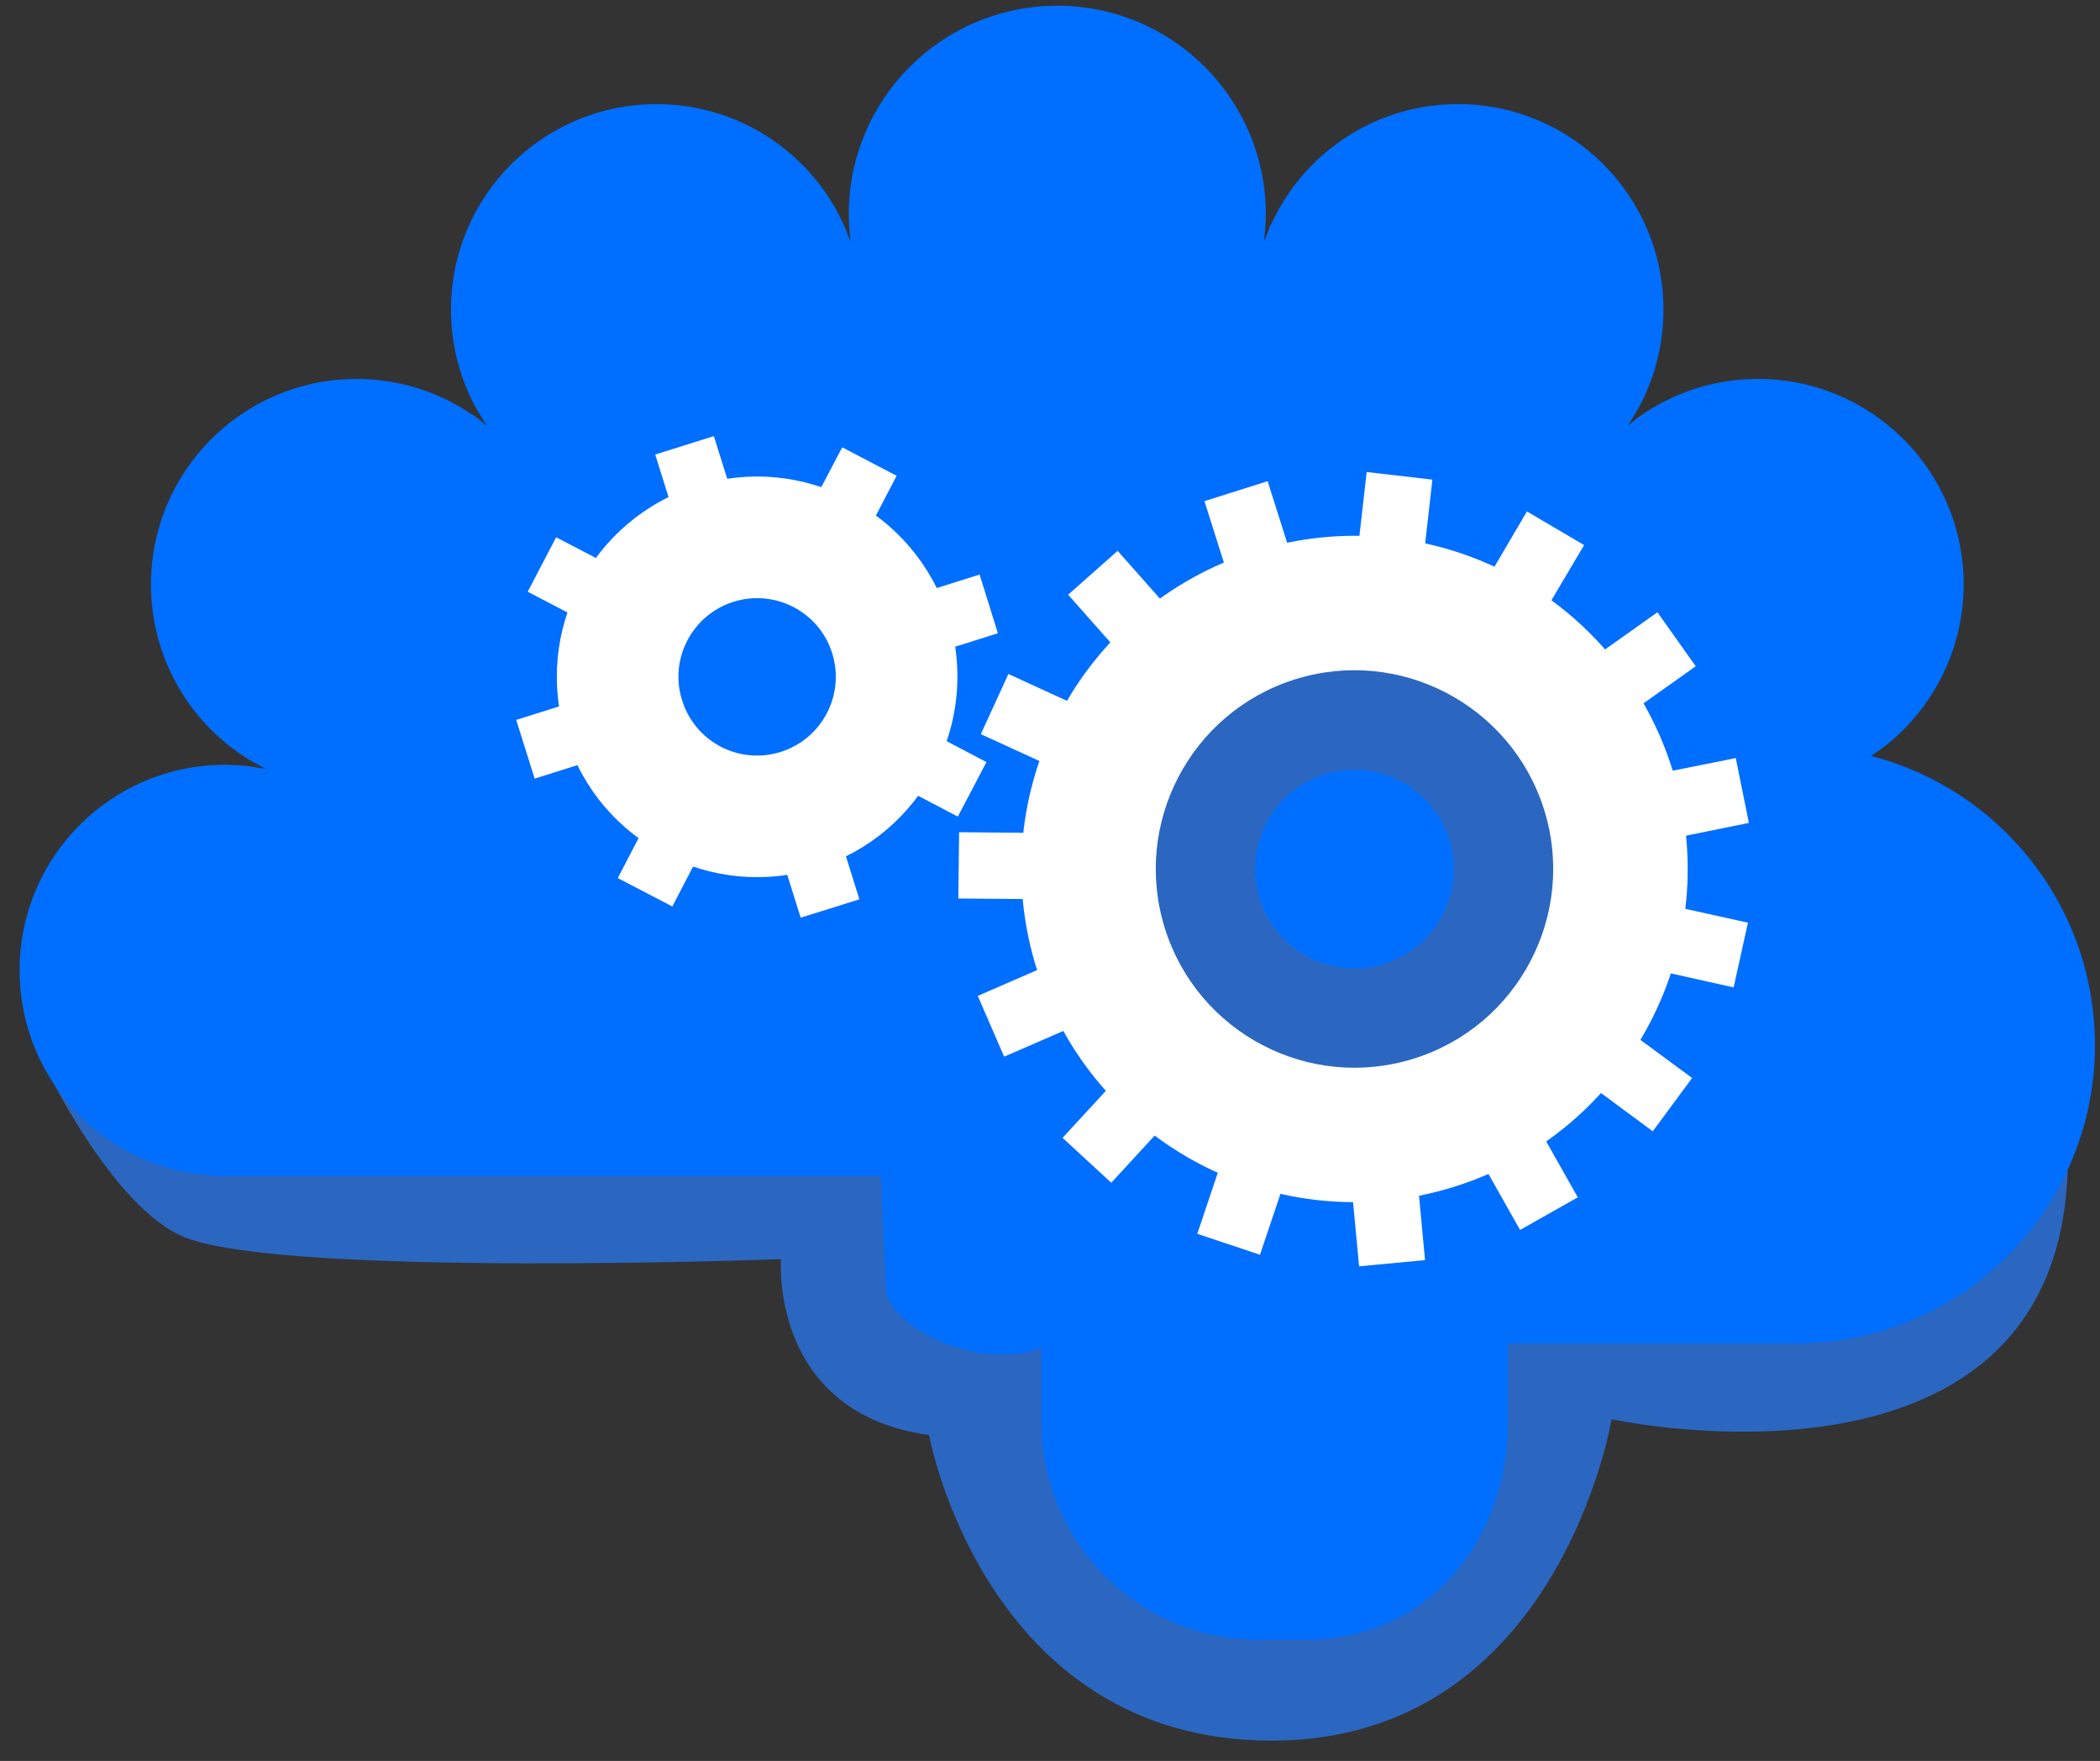 <svg width="99" height="83" viewBox="0 0 99 83" fill="none" xmlns="http://www.w3.org/2000/svg">
<rect x="0" y="0" width="99" height="83" fill="#333333" stroke="none"/>
<path d="M2.035 50.088C2.035 50.088 5.281 56.986 8.758 58.337C13.567 60.209 36.817 59.348 36.817 59.348C36.817 59.348 36.256 66.588 43.799 67.64C43.799 67.64 46.418 82.043 59.947 82.043C73.476 82.043 75.976 66.893 75.976 66.893C75.976 66.893 97.484 71.569 97.484 54.547C97.484 37.524 2.035 50.088 2.035 50.088Z" fill="#2B67C0"/>
<path d="M89.032 35.871C88.859 35.812 88.493 35.711 88.493 35.711L88.208 35.633L88.478 35.444C88.478 35.444 88.831 35.196 88.987 35.068C91.166 33.292 92.573 30.575 92.573 27.547C92.573 22.195 88.231 17.86 82.88 17.86C80.913 17.86 79.098 18.442 77.562 19.444C77.452 19.517 77.245 19.66 77.245 19.66L76.745 20.055L77.093 19.492C77.093 19.492 77.244 19.241 77.31 19.113C78.018 17.759 78.42 16.221 78.42 14.588C78.42 9.241 74.087 4.906 68.732 4.906C64.946 4.906 61.659 7.086 60.074 10.265C59.993 10.411 59.848 10.716 59.848 10.716L59.588 11.408L59.654 10.674C59.654 10.674 59.674 10.293 59.674 10.101C59.674 4.665 55.27 0.27 49.843 0.27C44.412 0.27 40.013 4.665 40.013 10.101C40.013 10.294 40.031 10.688 40.031 10.688L40.098 11.409L39.856 10.773C39.856 10.773 39.696 10.418 39.61 10.245C38.022 7.085 34.744 4.907 30.952 4.907C25.596 4.907 21.261 9.242 21.261 14.589C21.261 16.288 21.697 17.877 22.455 19.265C22.486 19.291 22.516 19.36 22.516 19.36L22.942 20.056L22.404 19.628C22.404 19.628 22.281 19.546 22.217 19.518C20.671 18.465 18.802 17.861 16.81 17.861C11.457 17.861 7.118 22.198 7.118 27.549C7.118 30.843 8.758 33.742 11.264 35.493C11.427 35.605 11.755 35.815 11.755 35.815L12.525 36.239L11.731 36.115C11.731 36.115 11.354 36.072 11.167 36.065C10.986 36.053 10.792 36.047 10.612 36.047C5.258 36.047 0.924 40.377 0.924 45.73C0.924 51.084 5.257 55.425 10.612 55.425H41.529L41.759 60.556C41.759 62.352 44.938 63.84 47.043 63.84H47.464C48.03 63.84 48.582 63.724 49.092 63.533V67.004C49.092 72.659 53.649 77.282 59.302 77.282H61.619C67.272 77.282 71.09 72.659 71.09 67.004V63.313H84.705C92.468 63.313 98.763 57.016 98.763 49.252C98.759 43.004 94.679 37.696 89.032 35.871Z" fill="#006EFF"/>
<path d="M59.76 22.679L56.781 23.621L57.723 26.598L60.702 25.655L59.76 22.679Z" fill="white"/>
<path d="M64.076 25.352L67.175 25.71L67.527 22.606L64.429 22.248L64.076 25.352Z" fill="white"/>
<path d="M70.409 26.787L73.089 28.377L74.679 25.692L71.985 24.105L70.409 26.787Z" fill="white"/>
<path d="M78.136 28.858L75.588 30.666L77.394 33.211L79.942 31.403L78.136 28.858Z" fill="white"/>
<path d="M78.766 36.343L79.39 39.407L82.447 38.786L81.829 35.73L78.766 36.343Z" fill="white"/>
<path d="M79.355 42.816L78.68 45.858L81.729 46.541L82.403 43.489L79.355 42.816Z" fill="white"/>
<path d="M77.262 48.961L75.404 51.465L77.916 53.322L79.771 50.809L77.262 48.961Z" fill="white"/>
<path d="M72.846 53.716L70.125 55.252L71.66 57.971L74.381 56.434L72.846 53.716Z" fill="white"/>
<path d="M66.889 56.289L63.779 56.582L64.072 59.686L67.181 59.393L66.889 56.289Z" fill="white"/>
<path d="M60.392 56.189L57.438 55.191L56.443 58.154L59.399 59.14L60.392 56.189Z" fill="white"/>
<path d="M52.205 51.337L50.092 53.631L52.388 55.746L54.501 53.451L52.205 51.337Z" fill="white"/>
<path d="M48.951 45.698L46.094 46.94L47.339 49.804L50.196 48.563L48.951 45.698Z" fill="white"/>
<path d="M48.308 42.375L48.339 39.253L45.215 39.225L45.178 42.35L48.308 42.375Z" fill="white"/>
<path d="M47.539 31.767L46.239 34.603L49.078 35.904L50.377 33.068L47.539 31.767Z" fill="white"/>
<path d="M52.688 25.963L50.355 28.031L52.424 30.367L54.758 28.299L52.688 25.963Z" fill="white"/>
<path d="M48.874 45.669C51.479 53.948 60.29 58.534 68.564 55.934C76.839 53.33 81.44 44.521 78.835 36.251C76.229 27.97 67.416 23.38 59.146 25.982C50.872 28.587 46.274 37.395 48.874 45.669ZM59.362 42.369C58.582 39.893 59.958 37.247 62.444 36.468C64.923 35.69 67.567 37.063 68.348 39.544C69.127 42.028 67.751 44.681 65.272 45.457C62.785 46.233 60.144 44.853 59.362 42.369Z" fill="white"/>
<path d="M54.92 43.769C56.473 48.703 61.734 51.443 66.661 49.894C71.593 48.347 74.342 43.081 72.79 38.15C71.235 33.218 65.976 30.471 61.041 32.023C56.11 33.576 53.368 38.841 54.92 43.769ZM59.385 42.369C58.61 39.896 59.984 37.271 62.451 36.499C64.915 35.725 67.54 37.088 68.321 39.555C69.097 42.029 67.722 44.654 65.263 45.431C62.794 46.209 60.163 44.839 59.385 42.369Z" fill="#2B67C0"/>
<path d="M33.653 20.556L30.888 21.424L31.759 24.199L34.524 23.331L33.653 20.556Z" fill="white"/>
<path d="M38.358 23.647L40.936 24.988L42.269 22.425L39.704 21.082L38.358 23.647Z" fill="white"/>
<path d="M43.403 27.952L44.278 30.717L47.044 29.847L46.181 27.082L43.403 27.952Z" fill="white"/>
<path d="M43.939 34.573L42.589 37.143L45.154 38.49L46.504 35.92L43.939 34.573Z" fill="white"/>
<path d="M39.65 39.624L36.881 40.49L37.746 43.254L40.514 42.388L39.65 39.624Z" fill="white"/>
<path d="M30.459 38.822L29.124 41.387L31.696 42.725L33.03 40.16L30.459 38.822Z" fill="white"/>
<path d="M27.097 33.062L24.335 33.932L25.206 36.698L27.968 35.828L27.097 33.062Z" fill="white"/>
<path d="M27.448 29.232L28.781 26.659L26.218 25.324L24.877 27.891L27.448 29.232Z" fill="white"/>
<path d="M26.689 34.735C28.251 39.701 33.552 42.471 38.523 40.906C43.496 39.346 46.259 34.036 44.703 29.063C43.136 24.096 37.832 21.334 32.858 22.896C27.885 24.457 25.122 29.758 26.689 34.735ZM32.158 33.011C31.535 31.067 32.627 28.979 34.58 28.364C36.534 27.753 38.621 28.833 39.232 30.788C39.845 32.745 38.757 34.826 36.805 35.439C34.845 36.058 32.767 34.969 32.158 33.011Z" fill="white"/>
</svg>

